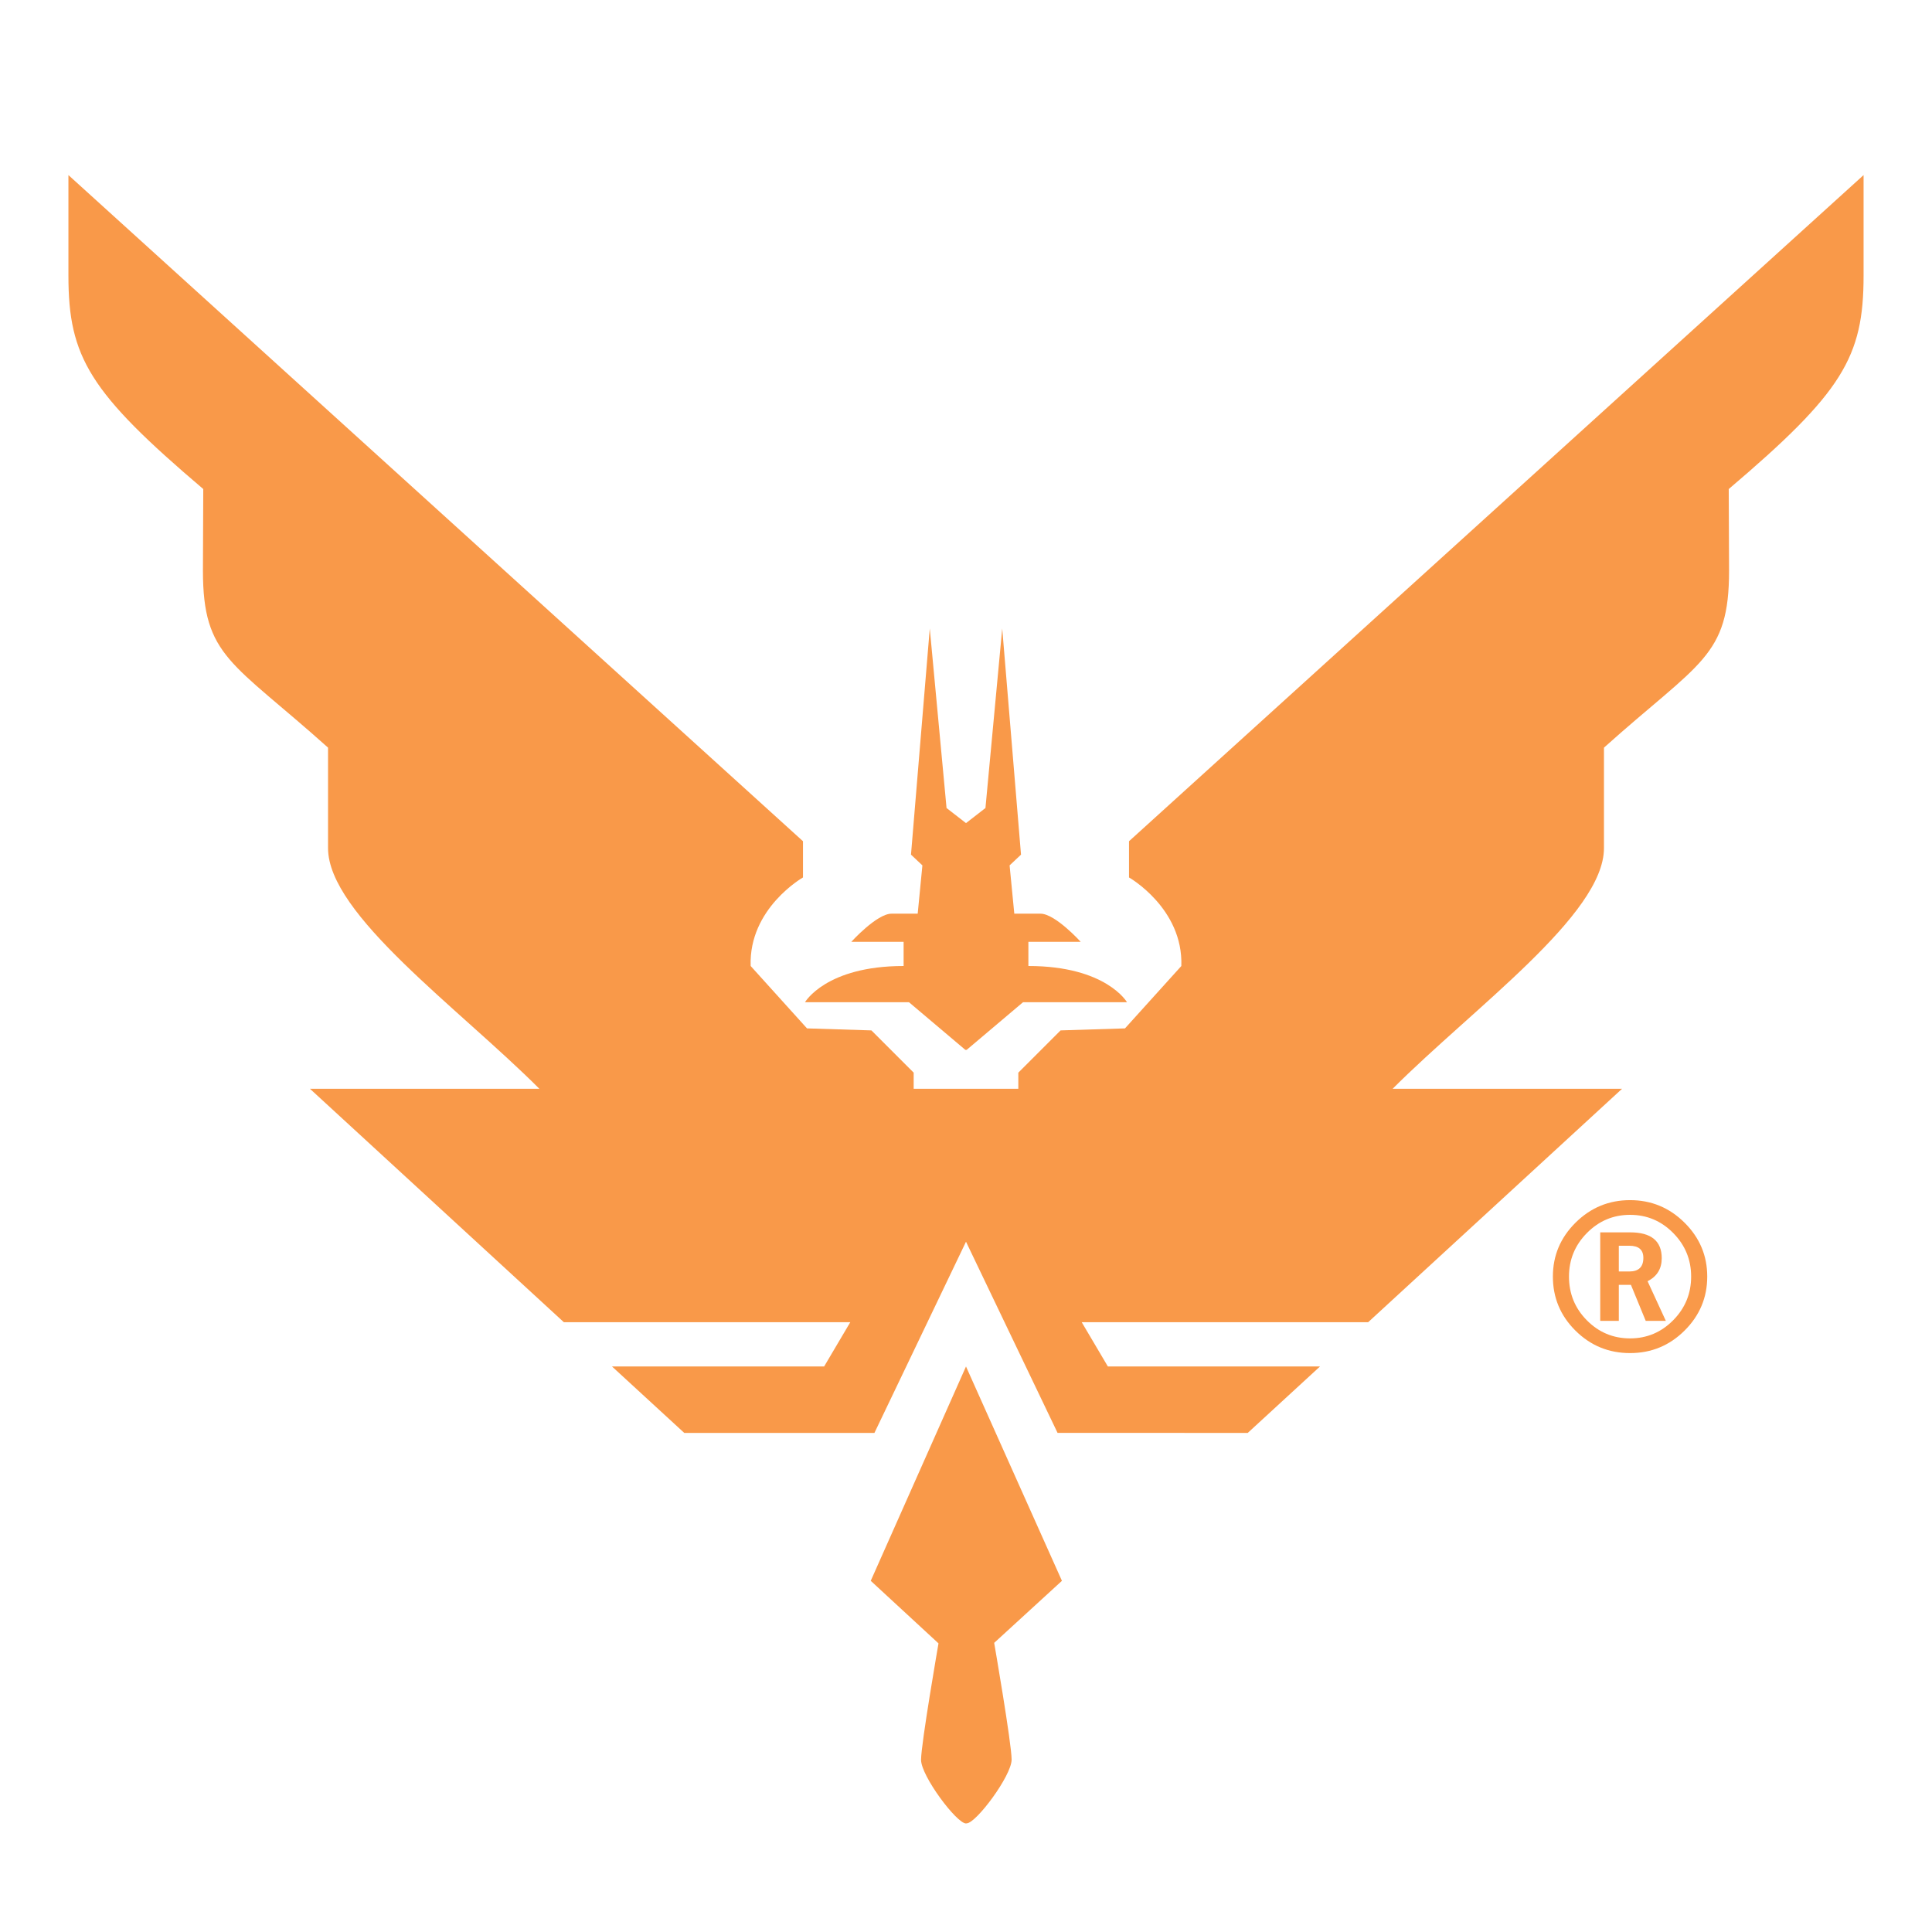 <?xml version="1.0" encoding="utf-8"?>
<!-- Generator: Adobe Illustrator 16.0.0, SVG Export Plug-In . SVG Version: 6.00 Build 0)  -->
<!DOCTYPE svg PUBLIC "-//W3C//DTD SVG 1.1//EN" "http://www.w3.org/Graphics/SVG/1.1/DTD/svg11.dtd">
<svg version="1.1" xmlns="http://www.w3.org/2000/svg" xmlns:xlink="http://www.w3.org/1999/xlink" x="0px" y="0px" width="960px"
	 height="960px" viewBox="0 0 960 960" enable-background="new 0 0 960 960" xml:space="preserve">
<g id="Layer_2">
	<g>
		<path fill="#F99949" d="M771.619,634.315c0-10.42,3.76-19.354,11.279-26.802c7.52-7.447,16.543-11.172,27.07-11.172
			s19.551,3.732,27.07,11.199c7.52,7.465,11.279,16.391,11.279,26.774c0,10.42-3.751,19.362-11.252,26.829
			c-7.502,7.465-16.535,11.198-27.098,11.198c-10.6,0-19.641-3.715-27.124-11.146C775.36,653.768,771.619,644.808,771.619,634.315z
			 M779.622,634.315c0,8.522,2.963,15.773,8.89,21.753c5.926,5.98,13.078,8.97,21.457,8.97c8.343,0,15.486-3.008,21.431-9.023
			c5.943-6.016,8.916-13.248,8.916-21.699c0-8.414-2.973-15.63-8.916-21.646c-5.944-6.016-13.088-9.023-21.431-9.023
			c-8.344,0-15.487,3.008-21.431,9.023C782.594,618.686,779.622,625.901,779.622,634.315z M795.145,612.348h14.824
			c10.491,0,15.737,4.279,15.737,12.837c0,5.264-2.346,9.077-7.036,11.44l9.077,19.712h-9.993l-7.349-17.886h-6.022v17.886h-9.238
			V612.348z M804.383,619.008v12.783h5.21c4.654,0,6.982-2.256,6.982-6.768c0-4.01-2.31-6.016-6.929-6.016H804.383z"/>
	</g>
</g>
<g id="Layer_3">
	<path fill="#F99949" d="M480.334,906.001c4.667,0,22.333-23.667,22.333-31.668s-8.667-58-8.667-58l33.667-30.833L480,679
		l-47.333,106.5l33.667,31.083c0,0-8.667,49.874-8.667,57.875s17.666,31.605,22.333,31.605"/>
	<path fill="#F99949" d="M480.334,521.667l28-23.667H560c0,0-10.333-18-49-18v-12h26c0,0-12.666-14-20-14h-13l-2.334-24l5.668-5.331
		L498,312.289l-8.334,89.211L480,409.002l-9.667-7.502L462,312.289l-9.333,112.38l5.667,5.331L456,454h-13c-7.333,0-20,14-20,14h26
		v12c-38.667,0-49,18-49,18h51.667l28,23.667"/>
	<path fill="#F99949" d="M480,617l45.5,95H620l35.895-33H550.5l-13-22h142.324L806,541H692c40.192-40.224,105-86.556,105-119.567
		V371.5c47.702-42.767,62.166-45.001,62.166-88.001L859,243c56.5-48,67-65.5,67-106V87L561,418v18c0,0,27,15.333,26,44l-28,31l-32,1
		l-21,21v8h-52v-8l-21-21l-32-1l-28-31c-1-28.667,26-44,26-44v-18L34,87v50c0,40.5,10.5,58,67,106l-0.167,40.499
		c0,43,14.464,45.235,62.167,88.001v49.933c0,33.011,64.808,79.343,105,119.567H154l126.175,116H422.5l-13,22H304.105L340,712h94.5
		L480,617z"/>
	<g>
	</g>
	<g>
	</g>
	<g>
	</g>
	<g>
	</g>
	<g>
	</g>
	<g>
	</g>
	<g>
	</g>
	<g>
	</g>
	<g>
	</g>
	<g>
	</g>
	<g>
	</g>
	<g>
	</g>
	<g>
	</g>
	<g>
	</g>
	<g>
	</g>
</g>
</svg>
